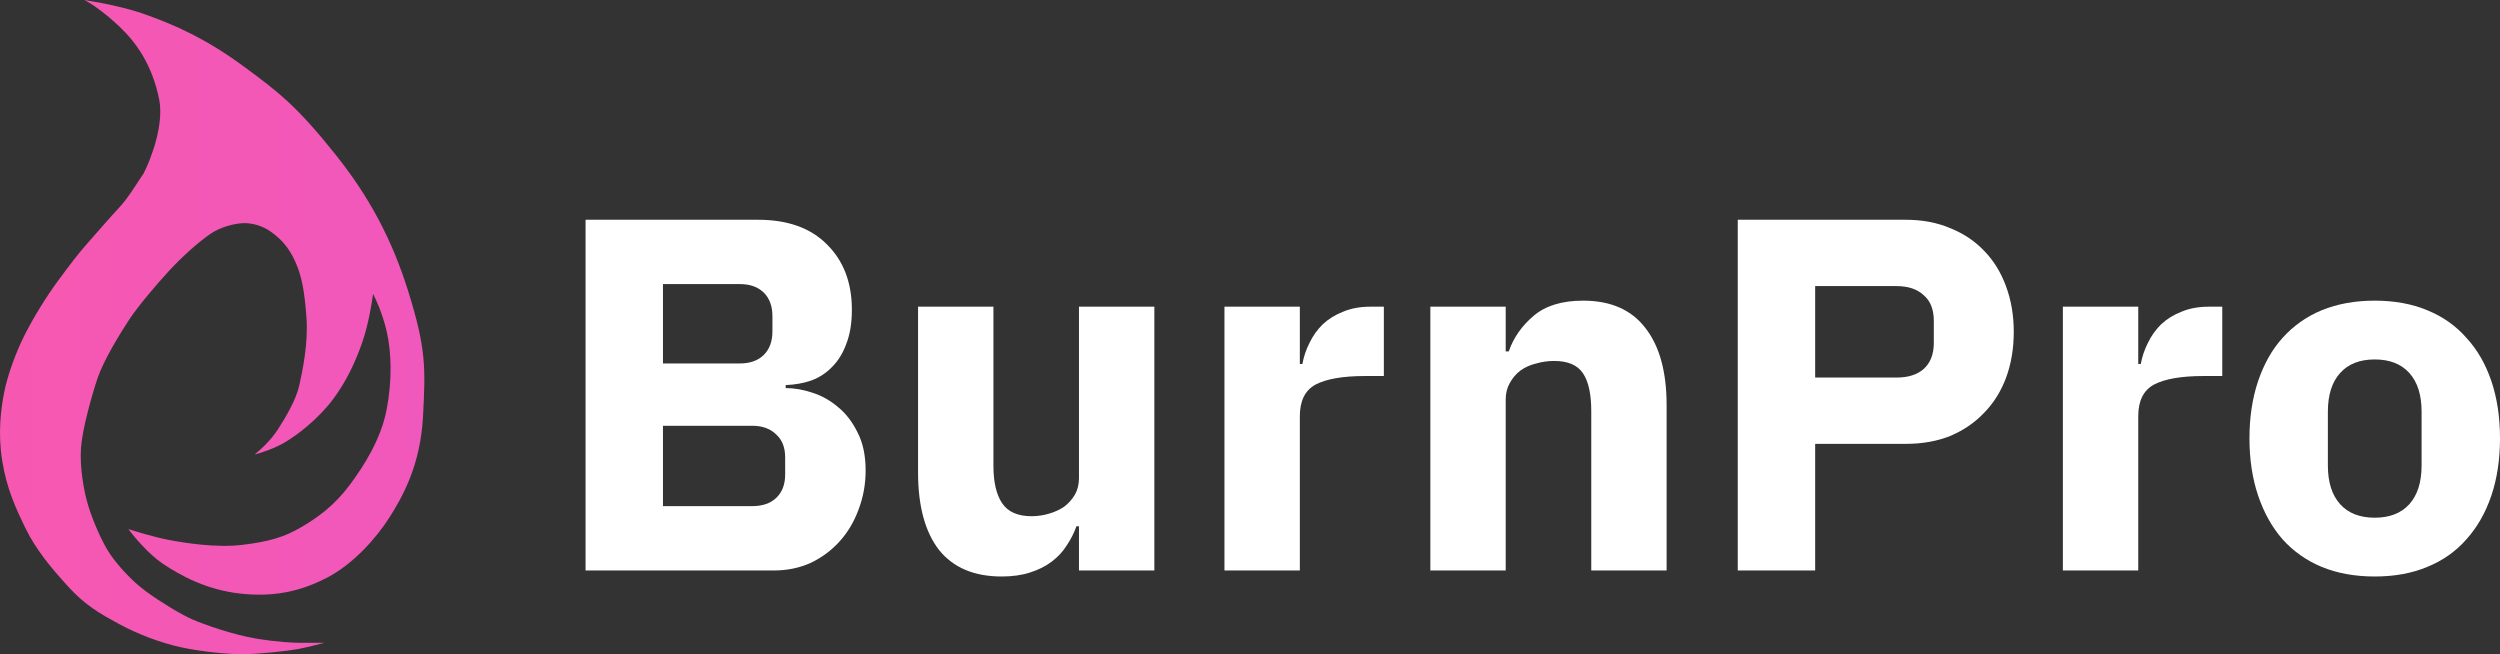 <svg width="107" height="28" viewBox="0 0 107 28" fill="none" xmlns="http://www.w3.org/2000/svg">
<rect x="0" y="0" width="107" height="28" fill="#333333" stroke="none"/>
<path d="M6.153 7.413C5.824 7.9 5.468 8.495 5.111 8.873C4.755 9.252 4.124 9.983 3.741 10.415C3.357 10.848 3.028 11.281 2.507 11.985C1.986 12.688 1.438 13.581 1.054 14.338C0.67 15.096 0.314 16.097 0.177 16.8C0.04 17.503 -0.097 18.531 0.095 19.722C0.287 20.912 0.67 21.751 1.109 22.643C1.548 23.536 2.178 24.294 2.918 25.105C3.658 25.917 4.289 26.269 5.084 26.701C5.879 27.134 6.866 27.513 7.743 27.702C8.62 27.892 9.717 28 10.374 28C11.032 28 12.293 27.865 12.732 27.784C13.083 27.719 13.646 27.576 13.883 27.513H12.896C12.567 27.513 11.882 27.486 10.923 27.324C9.963 27.161 8.73 26.729 8.236 26.512C7.743 26.296 6.893 25.782 6.263 25.322C5.632 24.862 5.029 24.186 4.7 23.699C4.371 23.212 3.96 22.265 3.768 21.615C3.576 20.966 3.412 19.992 3.466 19.181C3.521 18.369 3.932 16.908 4.179 16.178C4.426 15.447 5.111 14.311 5.522 13.689C5.934 13.067 6.701 12.174 7.222 11.606C7.743 11.038 8.43 10.409 9.004 10.01C9.47 9.685 10.127 9.55 10.457 9.55C10.786 9.55 11.224 9.649 11.608 9.928C12.047 10.248 12.376 10.605 12.65 11.227C12.924 11.849 13.033 12.472 13.116 13.581C13.198 14.69 12.951 15.853 12.814 16.475C12.677 17.098 12.266 17.801 11.882 18.396C11.575 18.872 11.096 19.298 10.895 19.451C11.124 19.397 11.701 19.219 12.184 18.937C12.787 18.585 13.664 17.882 14.267 17.07C14.822 16.324 15.226 15.474 15.528 14.582C15.769 13.867 15.921 12.949 15.967 12.58C16.085 12.796 16.367 13.413 16.542 14.149C16.762 15.069 16.789 16.313 16.542 17.558C16.296 18.802 15.583 19.938 14.952 20.777C14.322 21.616 13.636 22.13 12.896 22.562C12.156 22.995 11.498 23.184 10.374 23.32C9.251 23.455 7.907 23.239 7.195 23.103C6.624 22.995 5.824 22.752 5.495 22.643C5.733 22.968 6.361 23.72 6.975 24.131C7.743 24.645 8.839 25.241 10.265 25.403C11.69 25.565 12.842 25.322 13.993 24.727C15.144 24.131 16.131 22.995 16.679 22.13C17.227 21.264 17.995 19.911 18.105 17.828C18.214 15.745 18.242 14.933 17.474 12.472C16.77 10.214 15.775 8.383 14.349 6.601C12.704 4.545 11.937 3.95 10.429 2.841C8.832 1.666 7.469 1.055 6.153 0.595C5.453 0.351 4.481 0.135 3.604 0C3.905 0.135 4.541 0.595 5.111 1.136C5.824 1.813 6.509 2.759 6.811 4.247C7.032 5.341 6.454 6.817 6.153 7.413Z" fill="url(#paint0_linear_1068_476)"/>
<path d="M101.639 24.674C100.796 24.674 100.04 24.538 99.372 24.265C98.718 23.993 98.159 23.599 97.694 23.083C97.243 22.567 96.895 21.943 96.648 21.212C96.401 20.481 96.277 19.664 96.277 18.76C96.277 17.857 96.401 17.04 96.648 16.309C96.895 15.578 97.243 14.961 97.694 14.46C98.159 13.944 98.718 13.549 99.372 13.277C100.04 13.005 100.796 12.868 101.639 12.868C102.481 12.868 103.23 13.005 103.883 13.277C104.552 13.549 105.111 13.944 105.562 14.46C106.027 14.961 106.382 15.578 106.63 16.309C106.877 17.04 107 17.857 107 18.76C107 19.664 106.877 20.481 106.63 21.212C106.382 21.943 106.027 22.567 105.562 23.083C105.111 23.599 104.552 23.993 103.883 24.265C103.23 24.538 102.481 24.674 101.639 24.674ZM101.639 22.158C102.278 22.158 102.772 21.965 103.121 21.578C103.469 21.19 103.644 20.639 103.644 19.922V17.621C103.644 16.904 103.469 16.352 103.121 15.965C102.772 15.578 102.278 15.384 101.639 15.384C100.999 15.384 100.505 15.578 100.157 15.965C99.808 16.352 99.633 16.904 99.633 17.621V19.922C99.633 20.639 99.808 21.19 100.157 21.578C100.505 21.965 100.999 22.158 101.639 22.158Z" fill="white"/>
<path d="M88.291 24.416V13.126H91.517V15.578H91.626C91.684 15.262 91.786 14.961 91.931 14.675C92.076 14.374 92.265 14.108 92.498 13.879C92.745 13.65 93.035 13.47 93.37 13.341C93.704 13.198 94.096 13.126 94.546 13.126H95.113V16.094H94.307C93.362 16.094 92.657 16.216 92.193 16.459C91.742 16.703 91.517 17.155 91.517 17.814V24.416H88.291Z" fill="white"/>
<path d="M74.376 24.416V9.406H81.568C82.28 9.406 82.919 9.528 83.486 9.772C84.053 10.001 84.532 10.324 84.924 10.739C85.331 11.155 85.644 11.664 85.862 12.266C86.079 12.854 86.189 13.499 86.189 14.202C86.189 14.918 86.079 15.571 85.862 16.159C85.644 16.746 85.331 17.248 84.924 17.664C84.532 18.079 84.053 18.409 83.486 18.653C82.919 18.882 82.28 18.997 81.568 18.997H77.689V24.416H74.376ZM77.689 16.159H81.176C81.67 16.159 82.055 16.037 82.331 15.793C82.621 15.535 82.767 15.162 82.767 14.675V13.729C82.767 13.241 82.621 12.876 82.331 12.632C82.055 12.374 81.67 12.245 81.176 12.245H77.689V16.159Z" fill="white"/>
<path d="M61.219 24.416V13.126H64.444V15.04H64.575C64.778 14.453 65.134 13.944 65.643 13.514C66.151 13.083 66.856 12.868 67.757 12.868C68.934 12.868 69.82 13.255 70.416 14.03C71.026 14.804 71.331 15.908 71.331 17.341V24.416H68.106V17.599C68.106 16.868 67.989 16.331 67.757 15.986C67.524 15.628 67.11 15.449 66.515 15.449C66.253 15.449 65.999 15.485 65.752 15.556C65.505 15.614 65.28 15.714 65.076 15.857C64.887 16.001 64.735 16.18 64.618 16.395C64.502 16.596 64.444 16.832 64.444 17.105V24.416H61.219Z" fill="white"/>
<path d="M52.407 24.416V13.126H55.633V15.578H55.742C55.8 15.262 55.901 14.961 56.047 14.675C56.192 14.374 56.381 14.108 56.614 13.879C56.861 13.65 57.151 13.47 57.485 13.341C57.819 13.198 58.212 13.126 58.662 13.126H59.229V16.094H58.422C57.478 16.094 56.773 16.216 56.308 16.459C55.858 16.703 55.633 17.155 55.633 17.814V24.416H52.407Z" fill="white"/>
<path d="M46.18 22.524H46.071C45.97 22.81 45.832 23.083 45.657 23.341C45.498 23.599 45.287 23.828 45.025 24.029C44.764 24.23 44.451 24.387 44.088 24.502C43.739 24.617 43.333 24.674 42.868 24.674C41.691 24.674 40.797 24.294 40.187 23.534C39.591 22.76 39.293 21.656 39.293 20.223V13.126H42.519V19.943C42.519 20.631 42.642 21.162 42.889 21.535C43.136 21.907 43.558 22.094 44.154 22.094C44.401 22.094 44.648 22.058 44.895 21.986C45.142 21.914 45.359 21.814 45.548 21.685C45.737 21.542 45.89 21.37 46.006 21.169C46.122 20.968 46.18 20.732 46.18 20.459V13.126H49.406V24.416H46.18V22.524Z" fill="white"/>
<path d="M25.062 9.406H32.45C33.714 9.406 34.695 9.757 35.392 10.46C36.104 11.162 36.46 12.094 36.46 13.255C36.46 13.829 36.38 14.316 36.221 14.718C36.075 15.119 35.872 15.449 35.61 15.707C35.363 15.965 35.065 16.159 34.717 16.288C34.383 16.402 34.019 16.467 33.627 16.481V16.61C33.99 16.61 34.368 16.674 34.76 16.804C35.167 16.933 35.538 17.14 35.872 17.427C36.206 17.7 36.482 18.058 36.7 18.502C36.932 18.947 37.049 19.492 37.049 20.137C37.049 20.724 36.947 21.284 36.744 21.814C36.555 22.33 36.286 22.782 35.937 23.169C35.589 23.556 35.174 23.864 34.695 24.093C34.215 24.308 33.692 24.416 33.126 24.416H25.062V9.406ZM28.375 21.663H32.189C32.624 21.663 32.966 21.549 33.213 21.319C33.474 21.076 33.605 20.739 33.605 20.309V19.578C33.605 19.148 33.474 18.818 33.213 18.588C32.966 18.345 32.624 18.223 32.189 18.223H28.375V21.663ZM28.375 15.556H31.666C32.101 15.556 32.443 15.434 32.69 15.191C32.937 14.947 33.06 14.61 33.06 14.18V13.535C33.06 13.105 32.937 12.768 32.69 12.524C32.443 12.281 32.101 12.159 31.666 12.159H28.375V15.556Z" fill="white"/>
<defs>
<linearGradient id="paint0_linear_1068_476" x1="-26.209" y1="28" x2="139.366" y2="28" gradientUnits="userSpaceOnUse">
<stop stop-color="#FF58A2"/>
<stop offset="1" stop-color="#CA58FF"/>
</linearGradient>
</defs>
</svg>
